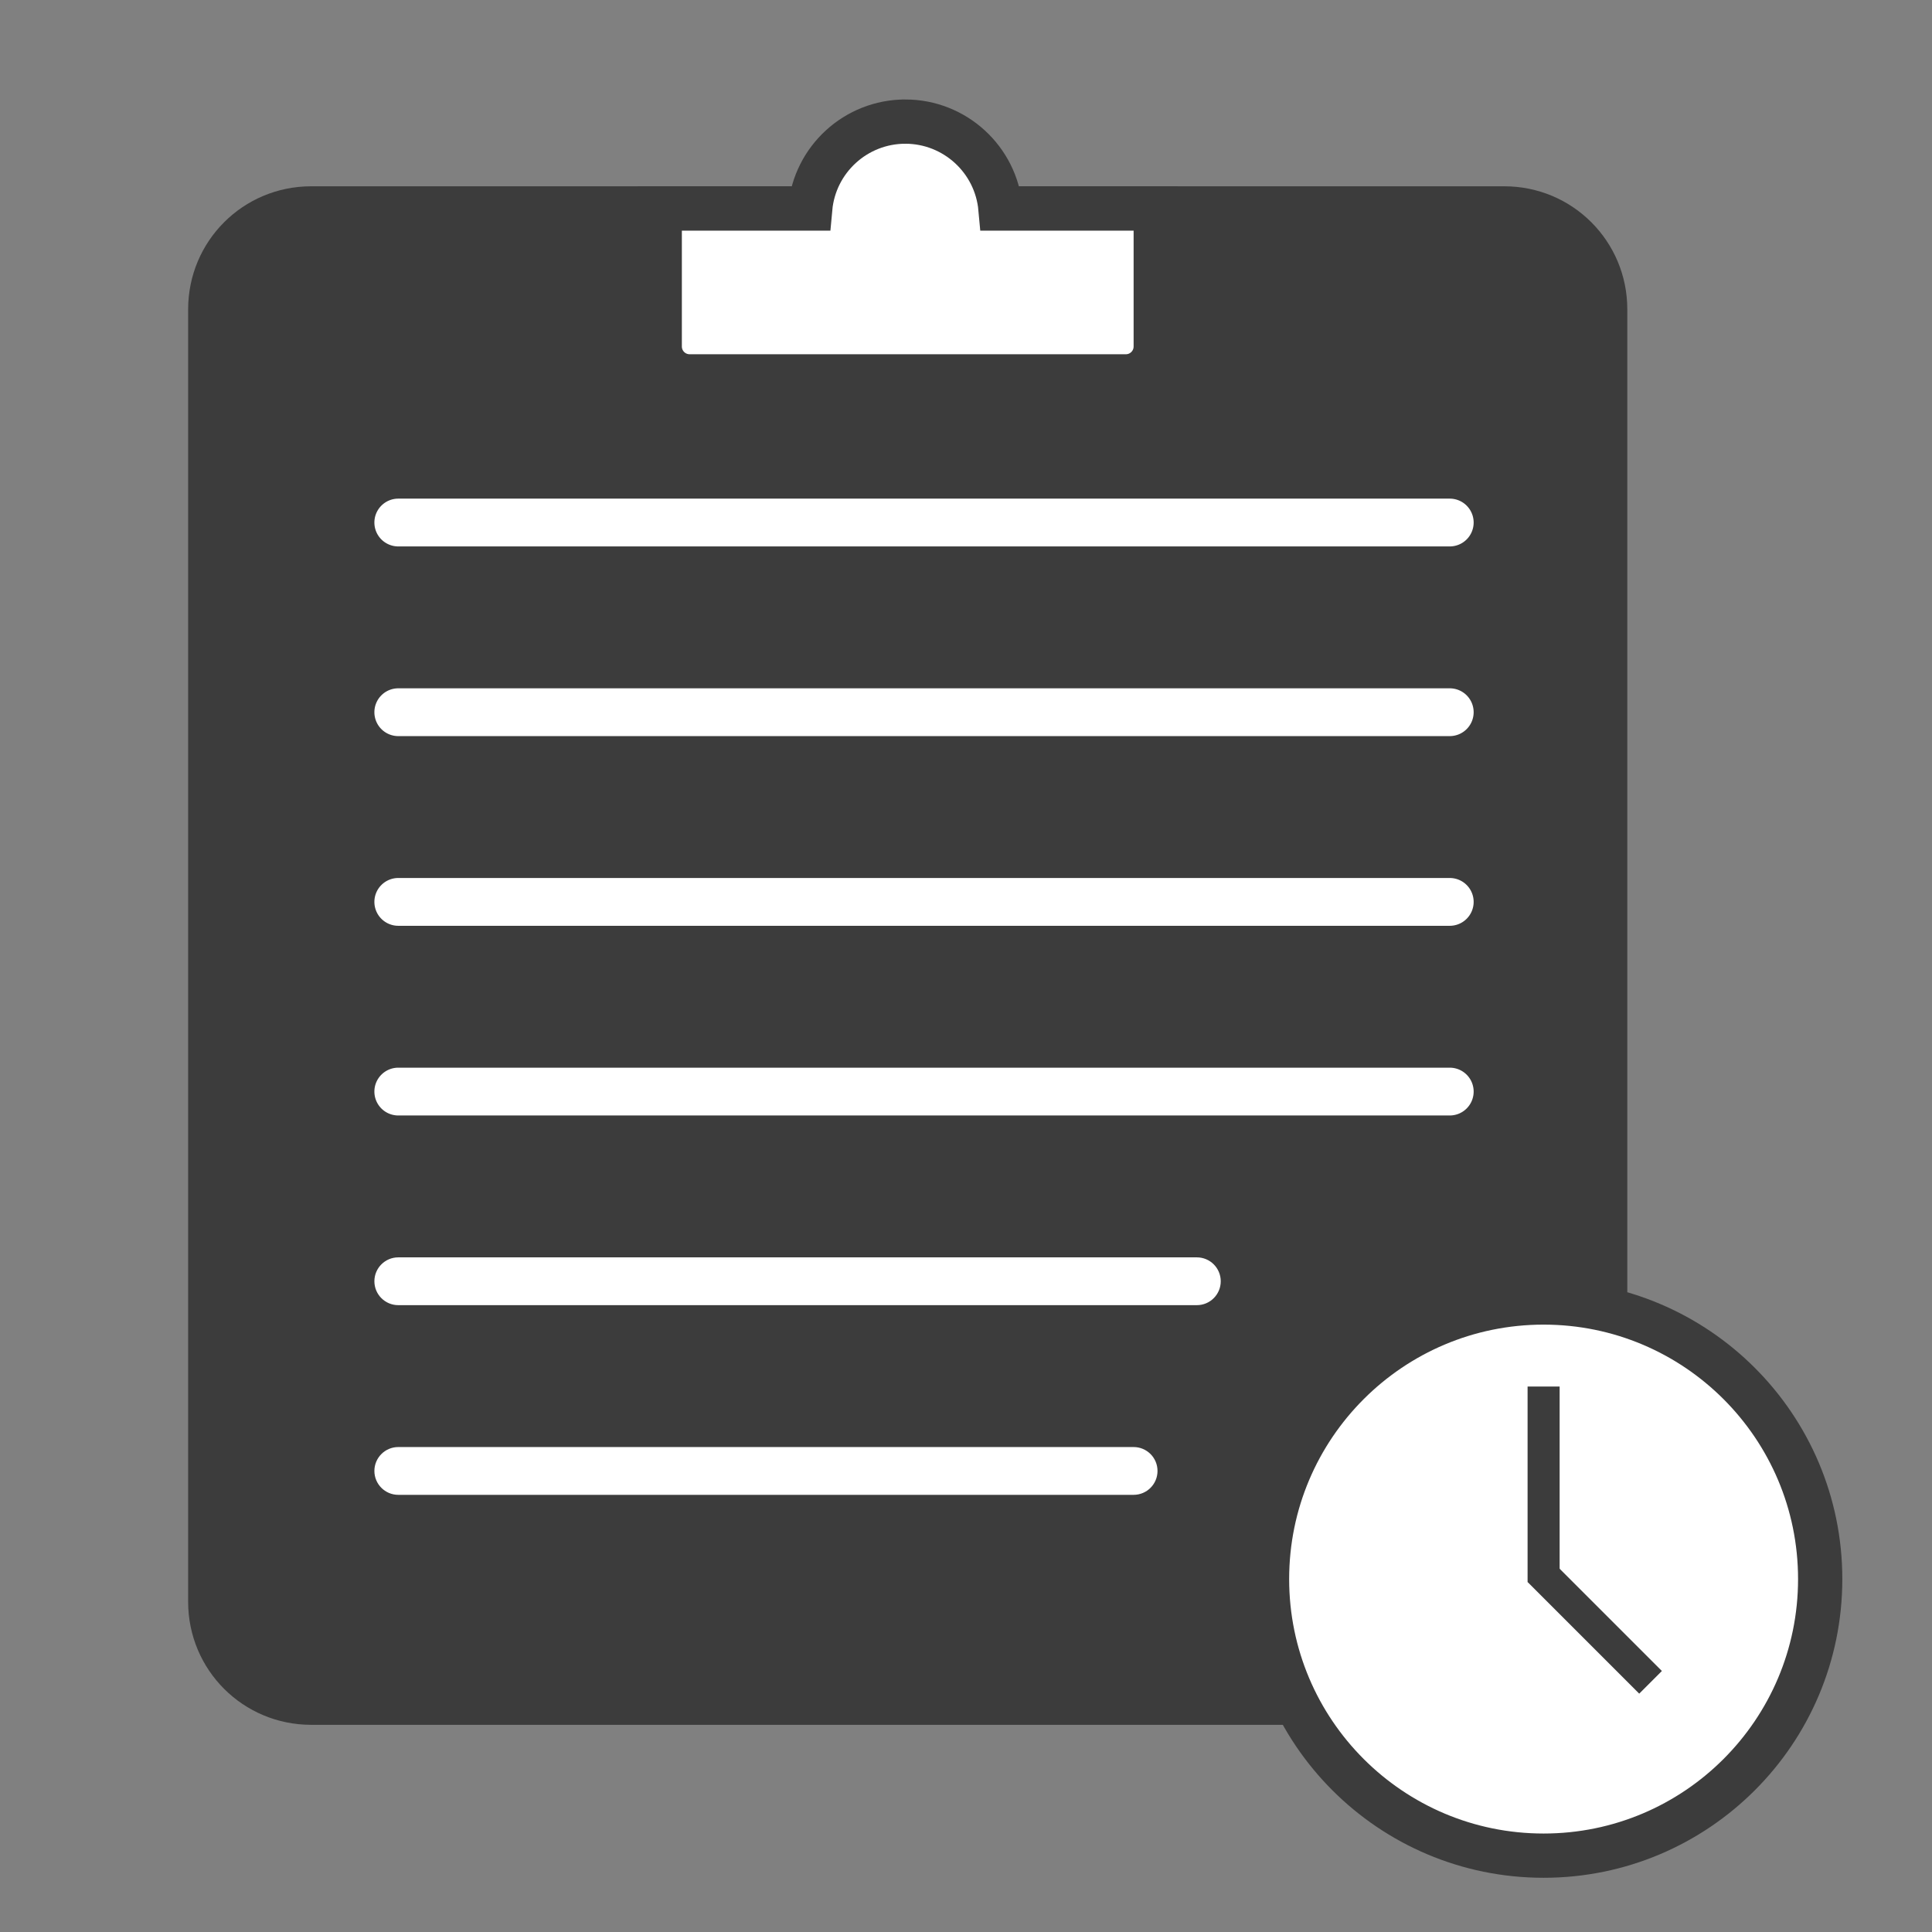 <?xml version="1.0" encoding="UTF-8" standalone="no"?>
<!-- Created with Inkscape (http://www.inkscape.org/) -->

<svg
   xmlns:dc="http://purl.org/dc/elements/1.1/"
   xmlns:cc="http://creativecommons.org/ns#"
   xmlns:rdf="http://www.w3.org/1999/02/22-rdf-syntax-ns#"
   xmlns:svg="http://www.w3.org/2000/svg"
   xmlns="http://www.w3.org/2000/svg"
   xmlns:sodipodi="http://sodipodi.sourceforge.net/DTD/sodipodi-0.dtd"
   xmlns:inkscape="http://www.inkscape.org/namespaces/inkscape"
   width="22"
   height="22"
   viewBox="0 0 5.821 5.821"
   version="1.1"
   id="svg8"
   inkscape:version="0.92.4 (5da689c313, 2019-01-14)"
   sodipodi:docname="todotxt-indicator-dark.svg">
  <rect x="0" y="0" width="5.821" height="5.821" fill="#808080" stroke="none"/>
  <defs
     id="defs2" />
  <sodipodi:namedview
     id="base"
     pagecolor="#ffffff"
     bordercolor="#666666"
     borderopacity="1.0"
     inkscape:pageopacity="0.0"
     inkscape:pageshadow="2"
     inkscape:zoom="17.959596"
     inkscape:cx="18.801462"
     inkscape:cy="14.161417"
     inkscape:document-units="mm"
     inkscape:current-layer="layer1"
     showgrid="false"
     inkscape:window-width="1920"
     inkscape:window-height="1016"
     inkscape:window-x="0"
     inkscape:window-y="27"
     inkscape:window-maximized="1"
     units="px"
     scale-x="1" />
  <g
     inkscape:label="Capa 1"
     inkscape:groupmode="layer"
     id="layer1"
     transform="translate(0,-290.597)">
    <g
       id="g6068"
       transform="matrix(0.036,0,0,0.036,-8.94,288.05)">
      <path
         style="opacity:1;fill:#3c3c3c;fill-opacity:1;fill-rule:nonzero;stroke:none;stroke-width:0;stroke-linecap:round;stroke-miterlimit:4;stroke-dasharray:none;stroke-dashoffset:0;stroke-opacity:1"
         d="m 274.379,86.341 h 99.848 c 5.706,0 10.3,4.594 10.3,10.3 V 204.805 c 0,5.706 -4.594,10.3 -10.3,10.3 h -99.848 c -5.706,0 -10.3,-4.594 -10.3,-10.3 V 96.641 c 0,-5.706 4.594,-10.3 10.3,-10.3 z"
         id="path5394"
         inkscape:connector-curvature="0"
         sodipodi:nodetypes="sssssssss" />
      <path
         style="opacity:1;fill:#ffffff;fill-opacity:1;fill-rule:nonzero;stroke:#3c3c3c;stroke-width:3.704;stroke-linecap:round;stroke-miterlimit:4;stroke-dasharray:none;stroke-dashoffset:0;stroke-opacity:1"
         d="m 324.104,80.927 c -4.136,0.002 -7.589,3.156 -7.963,7.276 H 303.548 V 99.75 c 2.5e-4,1.38 1.119,2.499 2.5,2.5 h 36.512 5.2e-4 c 1.381,6e-5 2.5,-1.119 2.5,-2.5 V 88.203 h -12.995 c -0.374,-4.118 -3.826,-7.272 -7.961,-7.276 z"
         id="path5396"
         inkscape:connector-curvature="0"
         sodipodi:nodetypes="ccccccccccc" />
      <path
         inkscape:connector-curvature="0"
         style="opacity:1;fill:#ffffff;fill-opacity:1;fill-rule:nonzero;stroke:#696969;stroke-width:0;stroke-linecap:round;stroke-miterlimit:4;stroke-dasharray:none;stroke-dashoffset:0;stroke-opacity:1"
         d="m 281.667,128.357 a 2,2 0 0 0 -2,2 2,2 0 0 0 2,2 h 88 a 2,2 0 0 0 2,-2 2,2 0 0 0 -2,-2 z"
         id="path5398" />
      <path
         inkscape:connector-curvature="0"
         style="opacity:1;fill:#ffffff;fill-opacity:1;fill-rule:nonzero;stroke:#696969;stroke-width:0;stroke-linecap:round;stroke-miterlimit:4;stroke-dasharray:none;stroke-dashoffset:0;stroke-opacity:1"
         d="m 281.667,144.232 a 2,2 0 0 0 -2,2 2,2 0 0 0 2,2 h 88 a 2,2 0 0 0 2,-2 2,2 0 0 0 -2,-2 z"
         id="path5400" />
      <path
         id="path5402"
         d="m 281.667,160.107 a 2,2 0 0 0 -2,2 2,2 0 0 0 2,2 h 88 a 2,2 0 0 0 2,-2 2,2 0 0 0 -2,-2 z"
         style="opacity:1;fill:#ffffff;fill-opacity:1;fill-rule:nonzero;stroke:#696969;stroke-width:0;stroke-linecap:round;stroke-miterlimit:4;stroke-dasharray:none;stroke-dashoffset:0;stroke-opacity:1"
         inkscape:connector-curvature="0" />
      <path
         id="path5404"
         d="m 281.667,175.982 c -1.105,7e-5 -2,0.896 -2,2 7e-5,1.104 0.895,2 2,2 h 66.834 c 1.104,-7e-5 2,-0.895 2,-2 2.2e-4,-1.105 -0.895,-2 -2,-2 z"
         style="opacity:1;fill:#ffffff;fill-opacity:1;fill-rule:nonzero;stroke:#696969;stroke-width:0;stroke-linecap:round;stroke-miterlimit:4;stroke-dasharray:none;stroke-dashoffset:0;stroke-opacity:1"
         inkscape:connector-curvature="0"
         sodipodi:nodetypes="ccccccc" />
      <path
         inkscape:connector-curvature="0"
         style="opacity:1;fill:#ffffff;fill-opacity:1;fill-rule:nonzero;stroke:#696969;stroke-width:0;stroke-linecap:round;stroke-miterlimit:4;stroke-dasharray:none;stroke-dashoffset:0;stroke-opacity:1"
         d="m 281.667,191.857 c -1.105,7e-5 -2,0.896 -2,2 7e-5,1.104 0.895,2 2,2 h 61.542 c 1.104,-7e-5 2,-0.895 2,-2 2.1e-4,-1.105 -0.895,-2 -2,-2 z"
         id="path5406"
         sodipodi:nodetypes="ccccccc" />
      <circle
         style="opacity:1;fill:#ffffff;fill-opacity:1;fill-rule:nonzero;stroke:#3c3c3c;stroke-width:3.704;stroke-linecap:round;stroke-miterlimit:4;stroke-dasharray:none;stroke-dashoffset:0;stroke-opacity:1"
         id="circle5408"
         cx="377.522"
         cy="202.907"
         r="23.148" />
      <path
         style="opacity:1;fill:#3c3c3c;fill-opacity:1;fill-rule:nonzero;stroke:#3c3c3c;stroke-width:0;stroke-linecap:round;stroke-miterlimit:4;stroke-dasharray:none;stroke-dashoffset:0;stroke-opacity:1"
         d="m 376.181,186.793 h 2.682 v 16.36 h -2.682 z"
         id="path5410"
         inkscape:connector-curvature="0"
         sodipodi:nodetypes="ccccc" />
      <path
         style="opacity:1;fill:#3c3c3c;fill-opacity:1;fill-rule:nonzero;stroke:#dcd8d0;stroke-width:0;stroke-linecap:round;stroke-miterlimit:4;stroke-dasharray:none;stroke-dashoffset:0;stroke-opacity:1"
         d="m 387.421,210.6 -1.896,1.896 -9.343,-9.343 1.896,-1.896 z"
         id="path5412"
         inkscape:connector-curvature="0"
         sodipodi:nodetypes="ccccc" />
      <path
         id="path5414"
         d="m 281.667,112.482 a 2,2 0 0 0 -2,2 2,2 0 0 0 2,2 h 88 a 2,2 0 0 0 2,-2 2,2 0 0 0 -2,-2 z"
         style="opacity:1;fill:#ffffff;fill-opacity:1;fill-rule:nonzero;stroke:#696969;stroke-width:0;stroke-linecap:round;stroke-miterlimit:4;stroke-dasharray:none;stroke-dashoffset:0;stroke-opacity:1"
         inkscape:connector-curvature="0" />
    </g>
  </g>
</svg>
